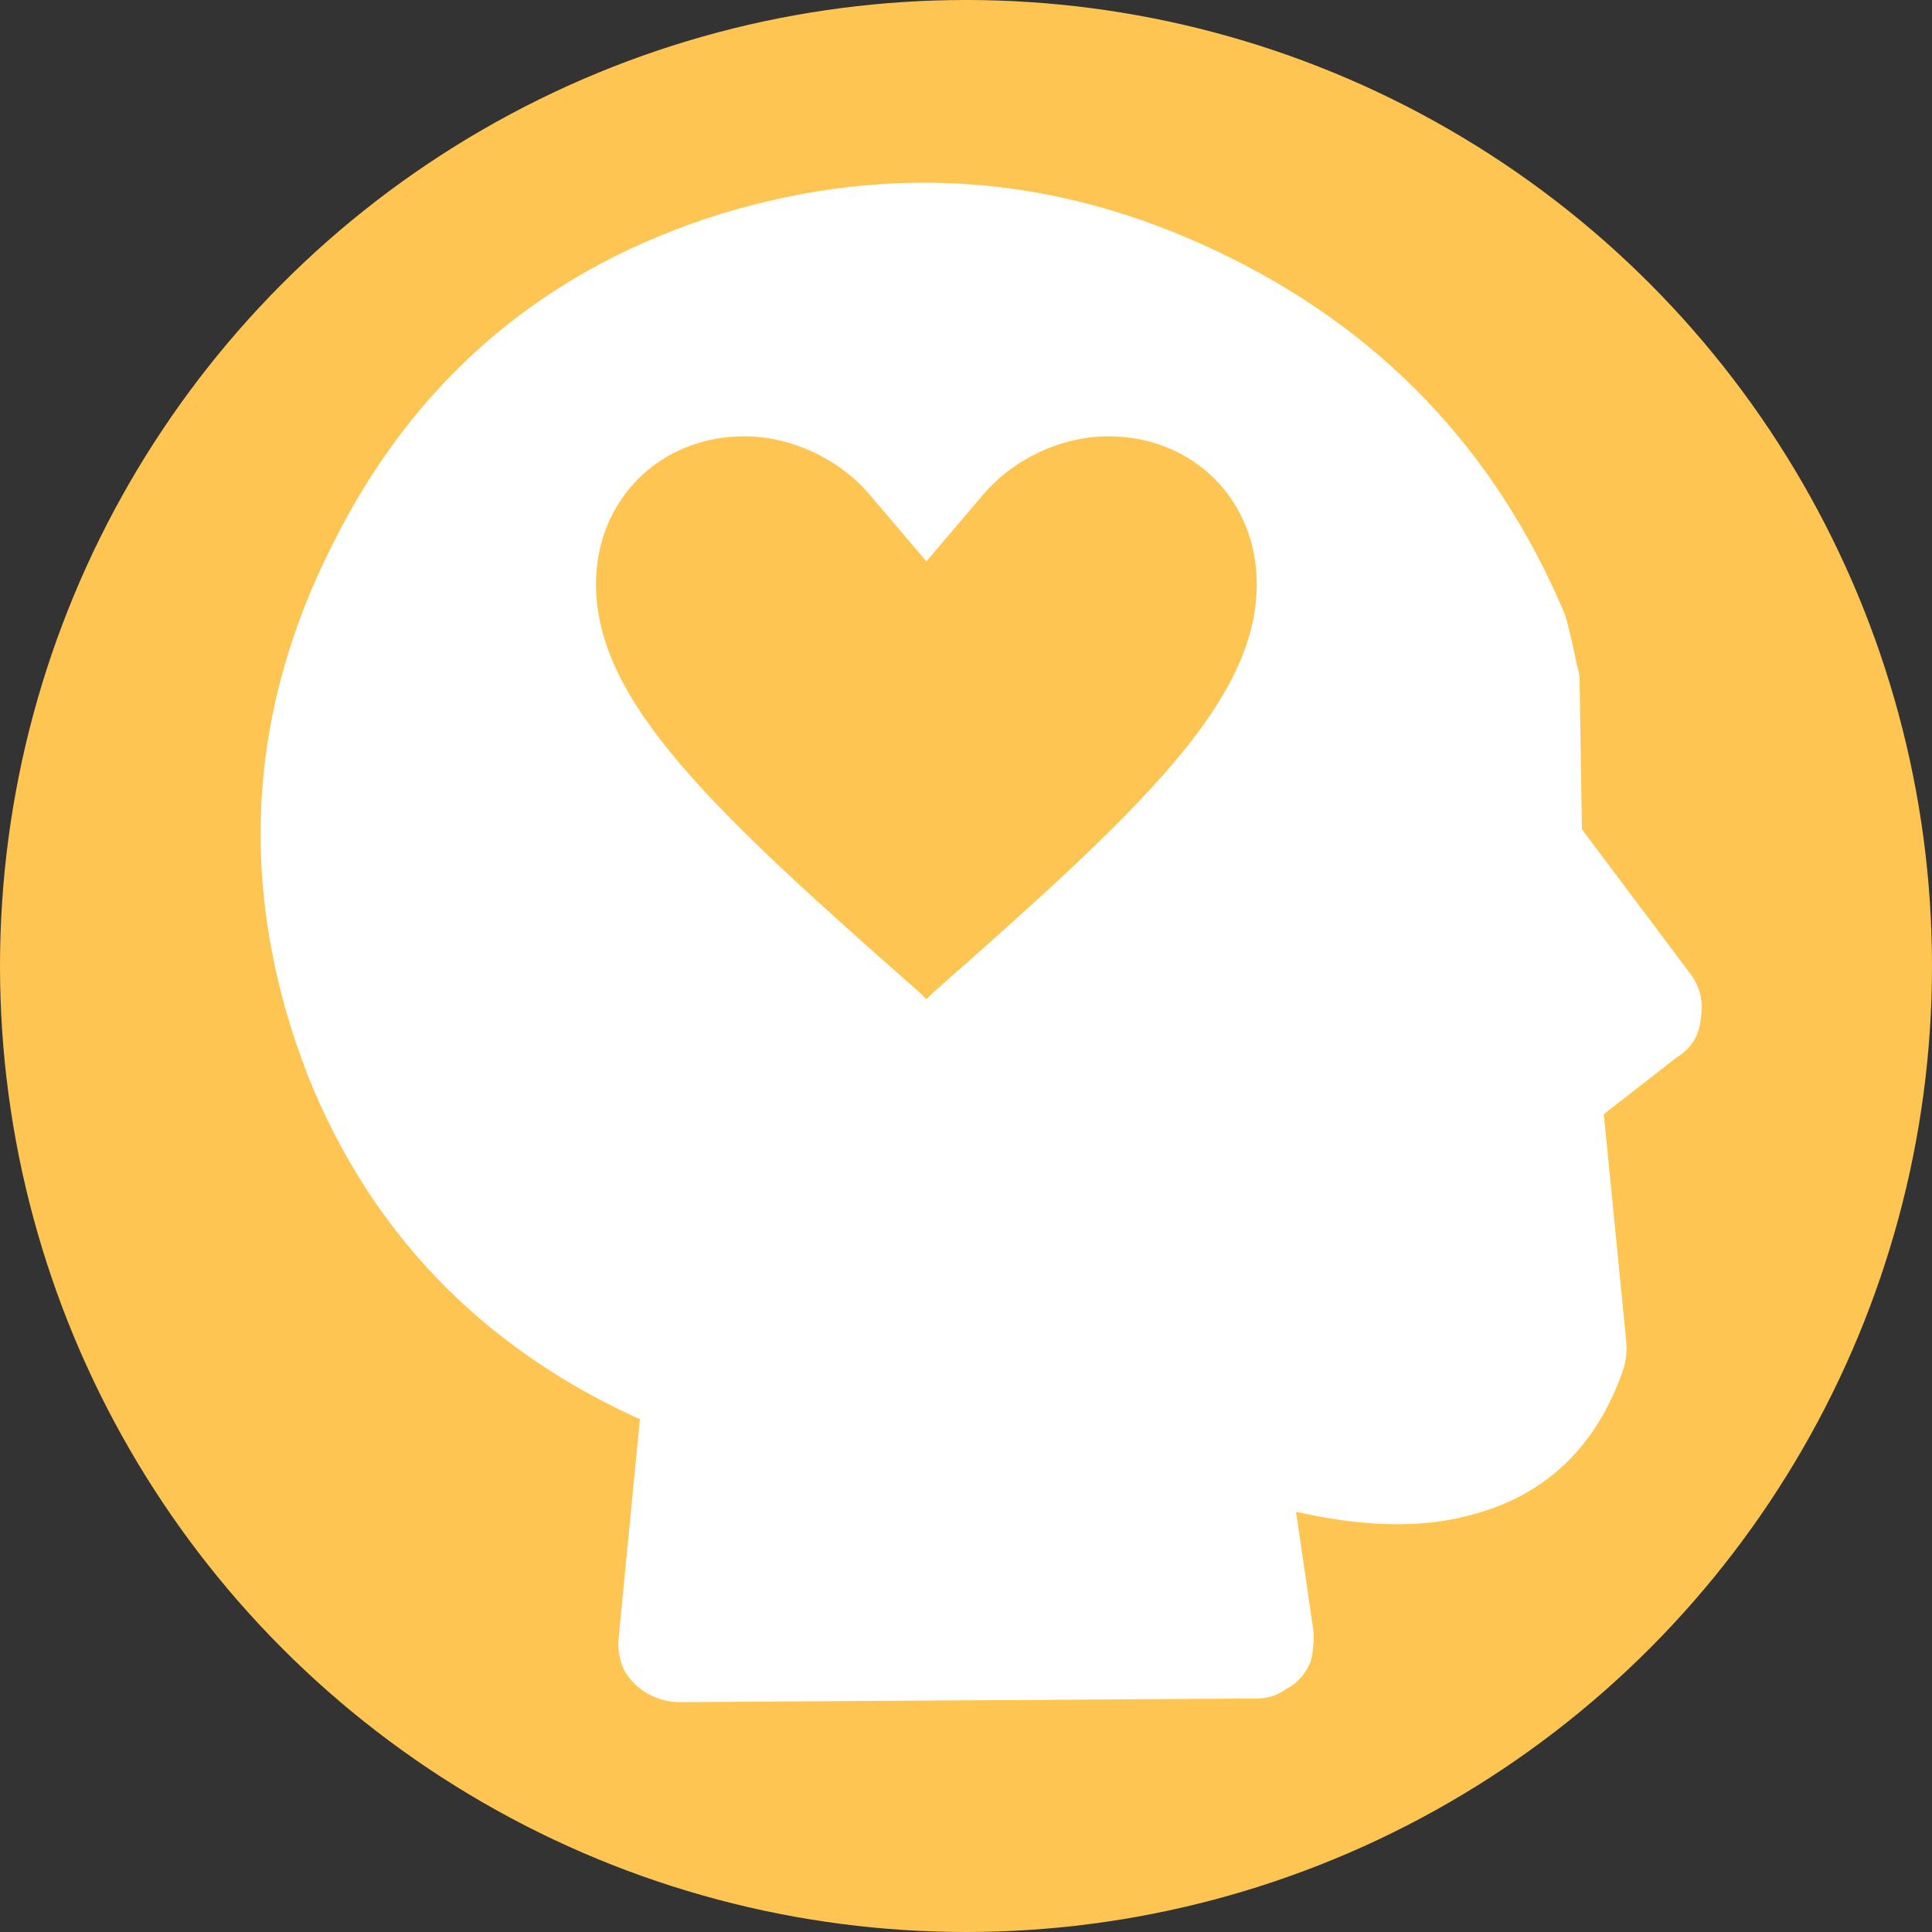 <?xml version="1.0" encoding="UTF-8"?>
<svg width="100px" height="100px" viewBox="0 0 100 100" version="1.1" xmlns="http://www.w3.org/2000/svg" xmlns:xlink="http://www.w3.org/1999/xlink">
    <rect x="0" y="0" width="100" height="100" fill="#333333" stroke="none"/>
    <!-- Generator: Sketch 51 (57462) - http://www.bohemiancoding.com/sketch -->
    <title>favicon</title>
    <desc>Created with Sketch.</desc>
    <defs></defs>
    <g id="favicon" stroke="none" stroke-width="1" fill="none" fill-rule="evenodd">
        <g id="Group" fill-rule="nonzero">
            <circle id="Path" fill="#FFC552" cx="50" cy="50" r="50"></circle>
            <g id="noun_458103_cc" transform="translate(50.569, 50.258) scale(-1, 1) rotate(20) translate(-50.569, -50.258) translate(16.569, 9.758)" fill="#FFFFFF" stroke="#FFFFFF" stroke-width="1.8">
                <path d="M32.958,0.049 C42.36,-0.428 50.45,2.573 57.229,9.053 C63.838,15.259 67.261,22.899 67.5,31.972 C67.5,32.483 67.5,33.029 67.5,33.609 L67.5,33.711 C67.227,42.135 64.043,49.382 57.945,55.453 C57.707,55.692 57.467,55.914 57.229,56.117 L62.39,66.913 C62.595,67.321 62.679,67.731 62.646,68.14 C62.578,68.515 62.424,68.856 62.186,69.163 C61.913,69.505 61.573,69.76 61.164,69.93 L33.06,79.958 C32.651,80.128 32.243,80.145 31.834,80.009 C31.425,79.976 31.05,79.787 30.71,79.447 C30.505,79.139 30.335,78.782 30.199,78.371 L28.666,70.953 C25.362,73.273 22.363,74.552 19.673,74.79 C15.925,75.2 12.792,73.836 10.271,70.698 C10.066,70.391 9.93,70.101 9.862,69.828 L6.796,57.857 L1.737,56.22 C1.124,56.116 0.698,55.793 0.46,55.248 C0.12,54.702 0.034,54.14 0.204,53.56 L3.015,44.3 L0.358,36.626 C0.324,36.49 0.307,36.337 0.307,36.166 C0.171,35.313 0.068,34.495 0,33.71 C0,33.642 0,33.557 0,33.454 C0.477,24.484 3.883,16.793 10.22,10.382 C16.487,4.006 24.067,0.561 32.958,0.049 Z" id="Shape"></path>
            </g>
            <path d="M57.372,22.583 C61.749,22.583 65.05,25.87 65.05,30.228 C65.05,36.324 59.011,41.939 48.338,51.34 L48.25,51.418 L48.167,51.5 L47.95,51.717 L47.733,51.501 L47.65,51.418 L47.562,51.34 C36.889,41.939 30.85,36.324 30.85,30.228 C30.85,25.87 34.151,22.584 38.528,22.584 C40.946,22.584 43.434,23.743 45.019,25.609 L47.95,29.056 L50.881,25.608 C52.466,23.742 54.954,22.583 57.372,22.583 Z" id="Shape" fill="#FFC552"></path>
        </g>
    </g>
</svg>